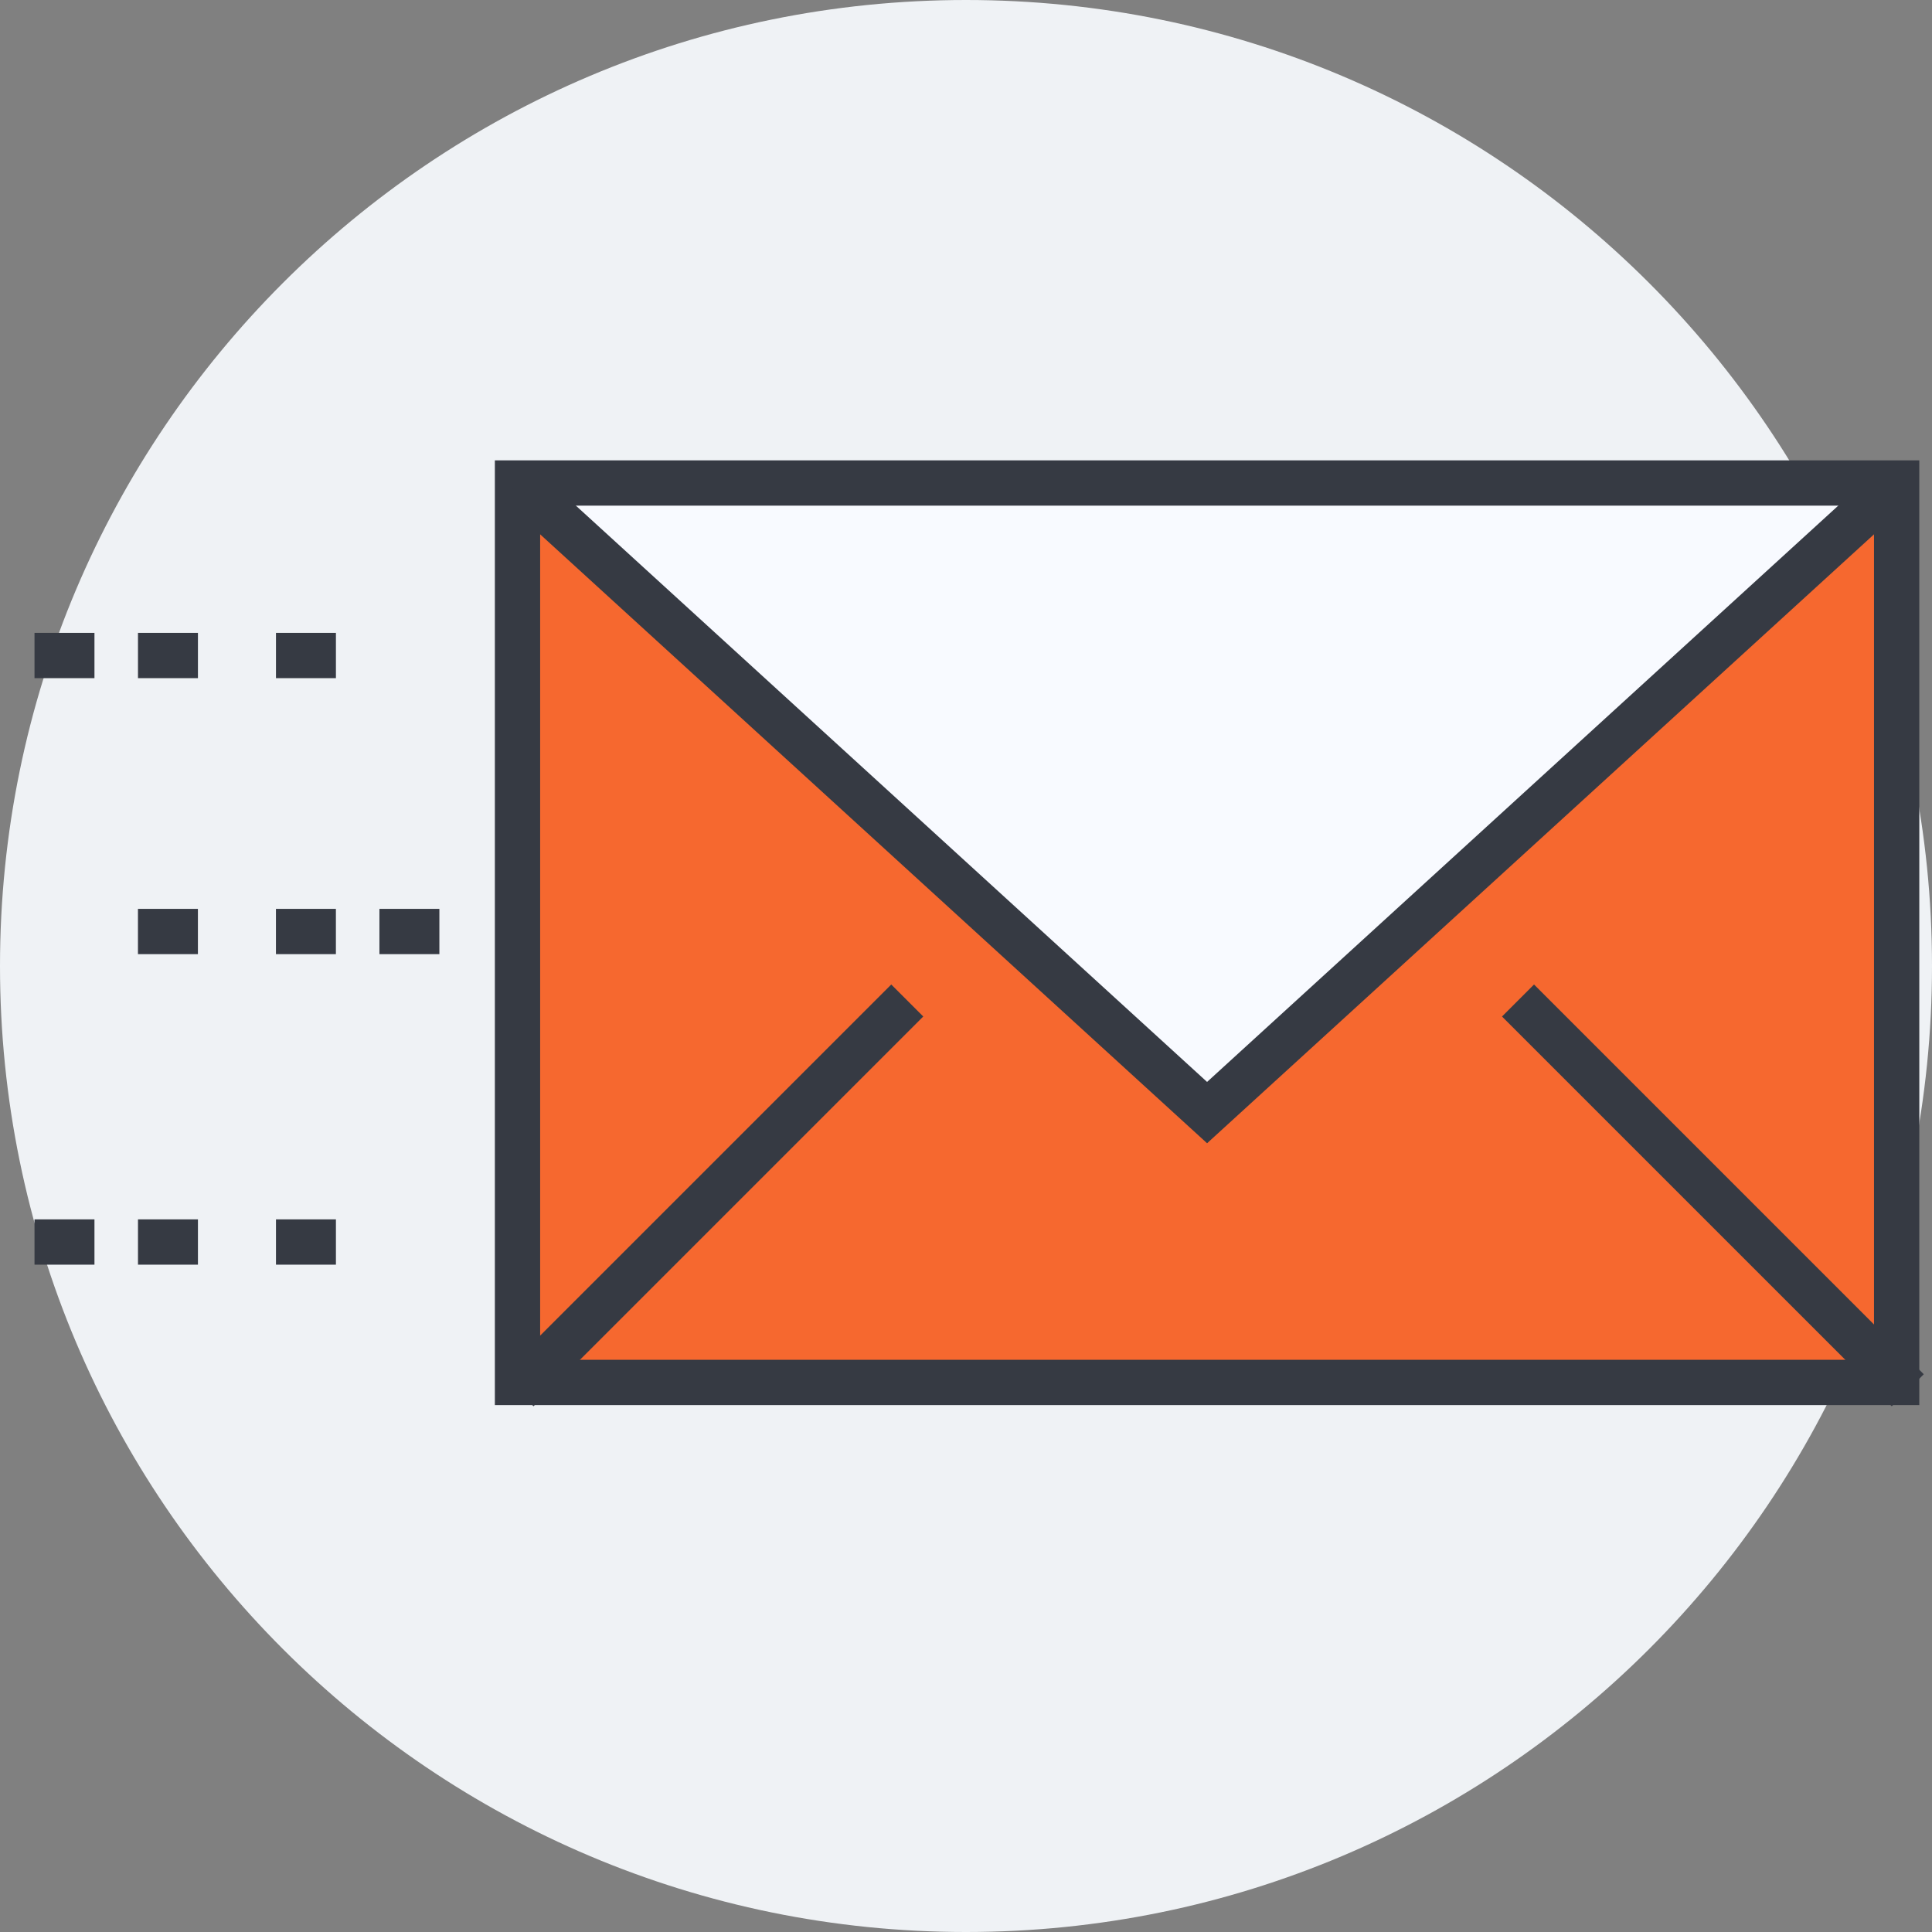 <?xml version="1.0" encoding="UTF-8" standalone="no"?>
<svg xmlns="http://www.w3.org/2000/svg" width="64" height="64" viewBox="0 0 64 64">
    <rect x="0" y="0" width="64" height="64" fill="#808080" stroke="none"/>
    <g fill="none" fill-rule="evenodd">
        <path d="M-16-16h96v96h-96z"/>
        <path fill="#EFF2F5" d="M64 32c0 17.674-14.327 32-32 32S0 49.674 0 32 14.327 0 32 0s32 14.326 32 32"/>
        <path fill="#F6682F" d="M17.143 45.795h45.686V16H17.143z"/>
        <path fill="#F8FAFF" d="M62.829 16L39.986 36.856 17.143 16z"/>
        <path stroke="#363A43" stroke-width="1.5" d="M17.143 45.795h45.686V16H17.143z"/>
        <path stroke="#363A43" stroke-width="1.5" d="M62.829 16L39.986 36.856 17.143 16M17.143 46.054l12.911-12.911m33.143 12.911L50.286 33.143M1.143 21.714h1.986m1.442 0h1.986m2.585 0h1.986m-6.558 9.143h1.986m2.585 0h1.986m1.442 0h1.986M1.143 41.143h1.986m1.442 0h1.986m2.585 0h1.986"/>
    </g>
</svg>
